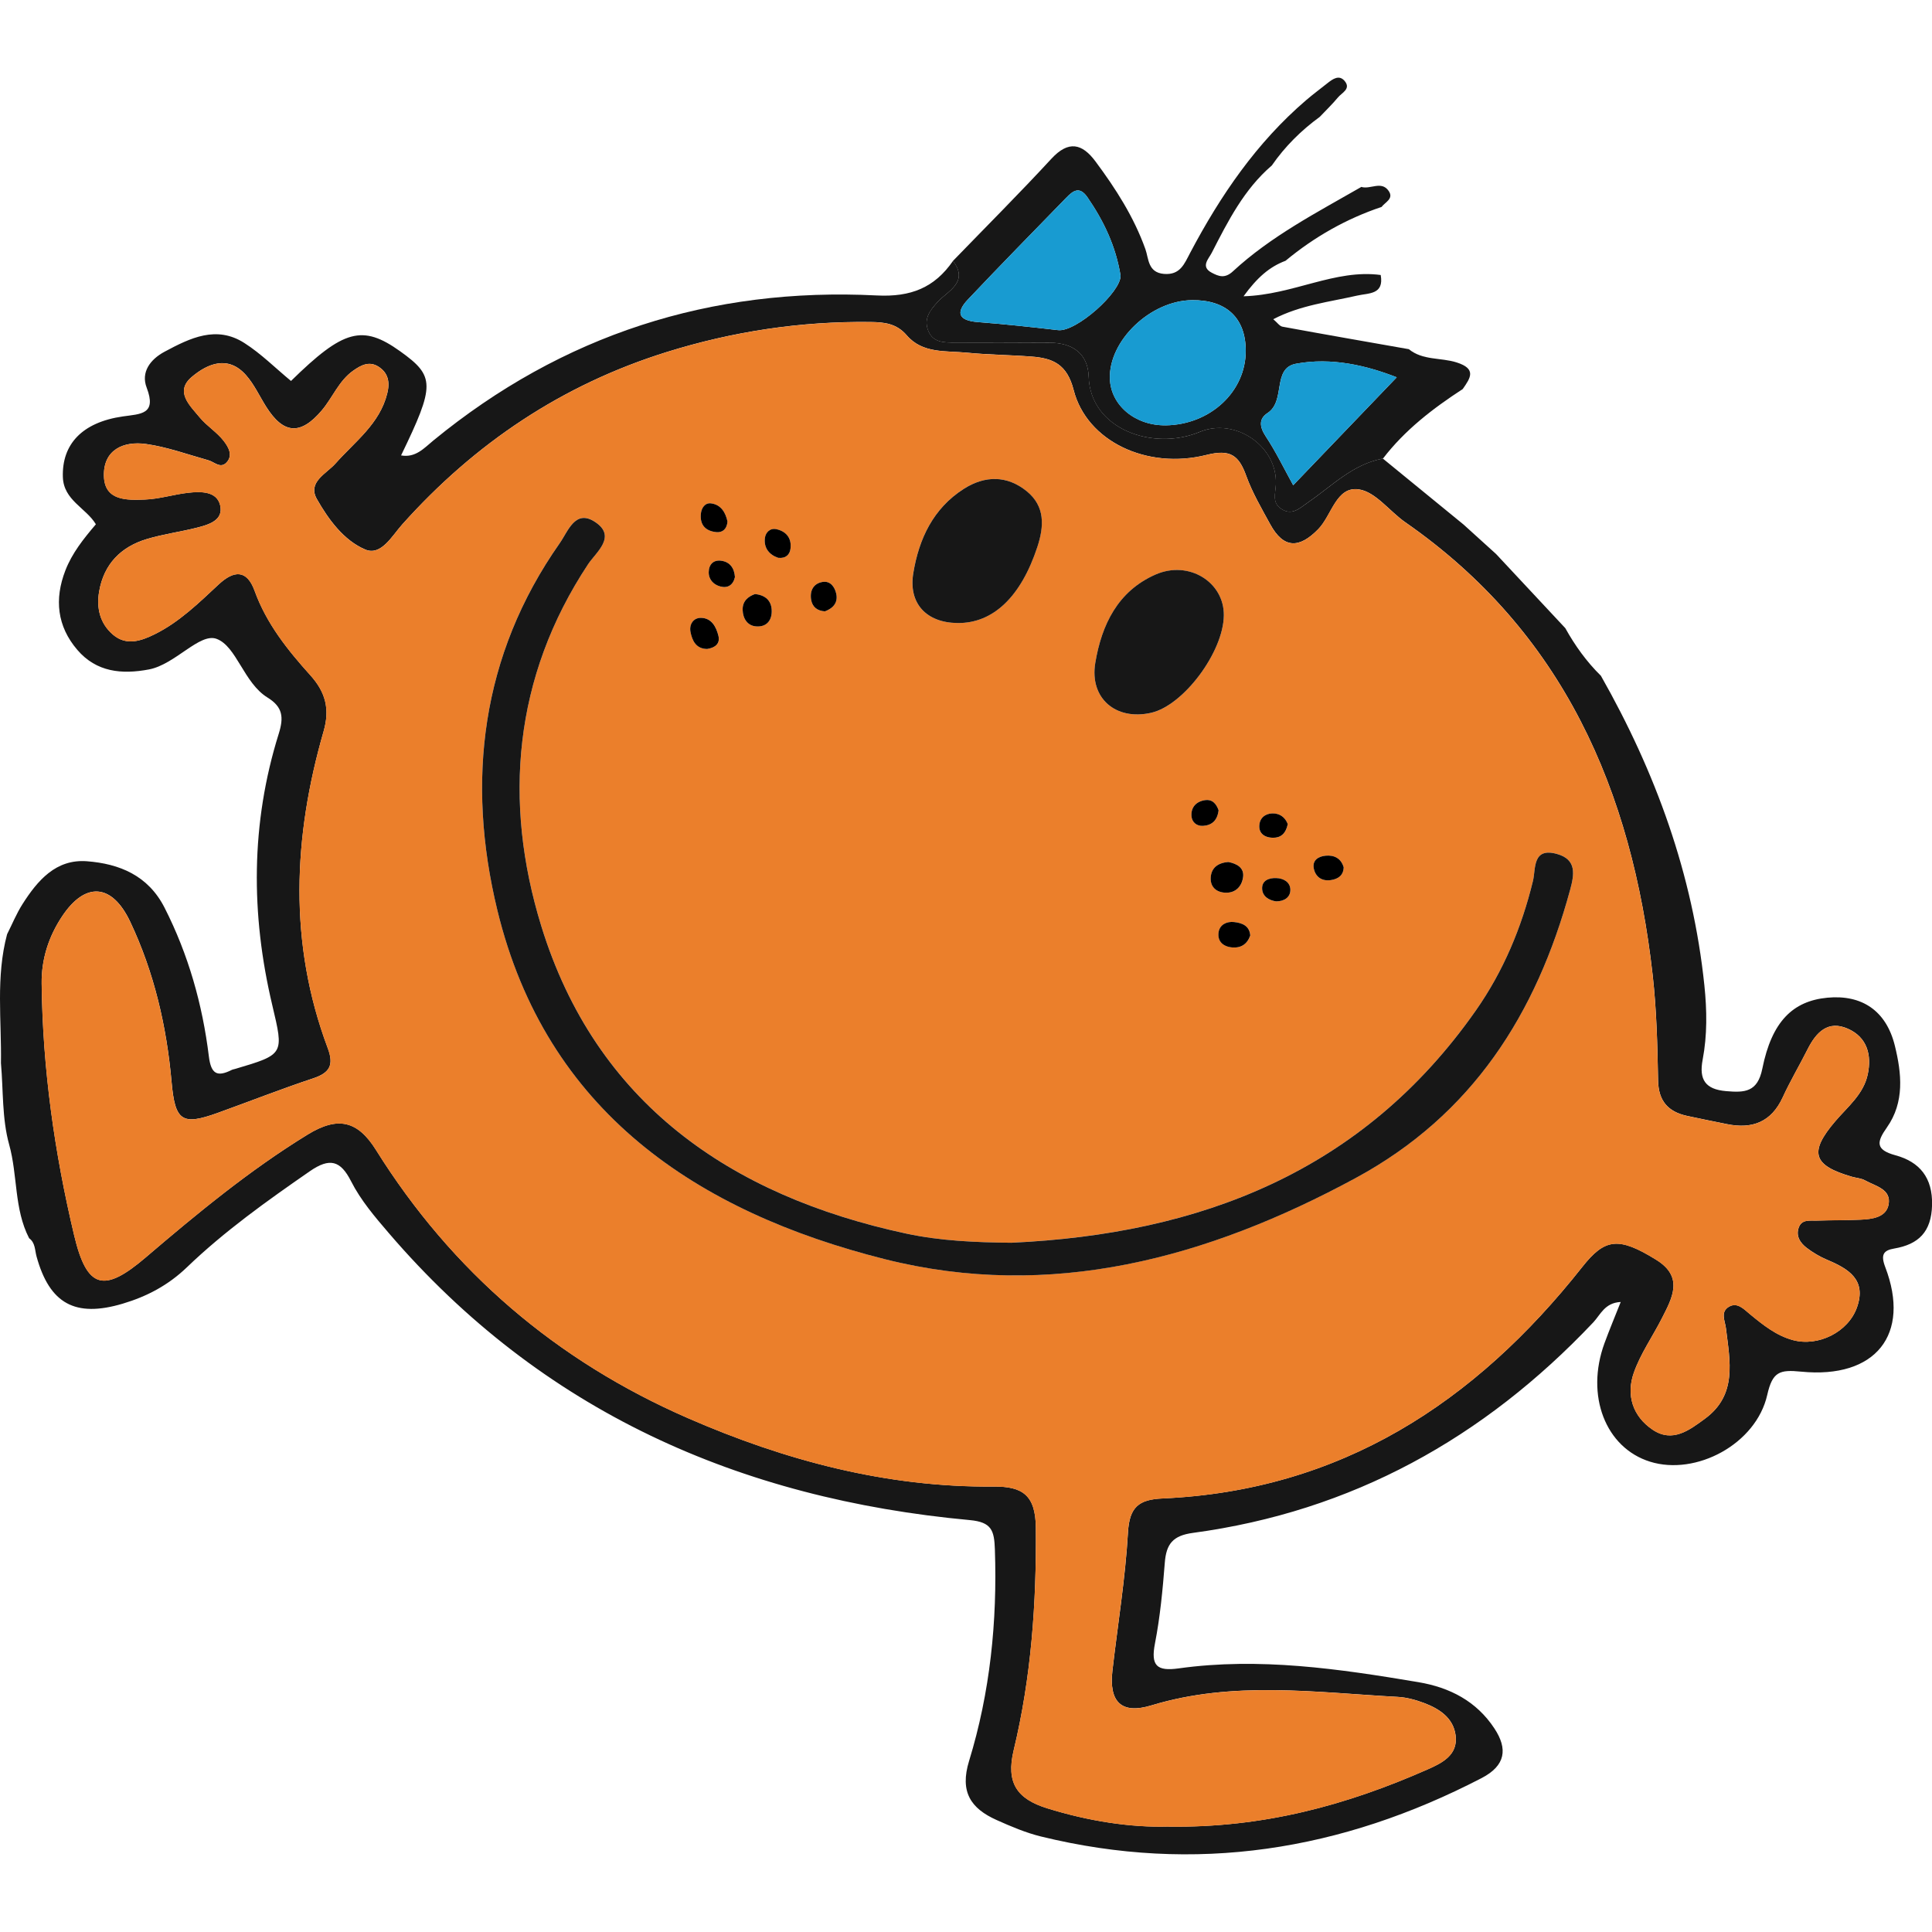 <?xml version="1.0" encoding="UTF-8"?>
<svg id="Layer_1" data-name="Layer 1" xmlns="http://www.w3.org/2000/svg" viewBox="0 0 512 512">
  <defs>
    <style>
      .cls-1 {
        fill: #171717;
      }

      .cls-2 {
        fill: #189bd1;
      }

      .cls-3 {
        fill: #eb7f2b;
      }
    </style>
  </defs>
  <g id="efR5cE">
    <g>
      <path class="cls-1" d="M.25,281.83c.19-11.43-1.4-22.95,1.63-34.25,1.35-2.67,2.49-5.48,4.09-7.99,3.99-6.26,8.85-11.97,17.05-11.35,8.64.66,16.24,3.77,20.58,12.29,6.33,12.44,10.06,25.65,11.75,39.41.57,4.66,2.17,5.57,6.09,3.59.26-.13.58-.16.86-.25,13.06-3.87,12.95-3.84,9.86-16.89-5.72-24.11-5.73-48.17,1.71-71.94,1.36-4.36,1.09-7.09-2.98-9.6-6.29-3.87-8.19-13.59-13.5-15.55-4.5-1.66-10.97,6.8-17.93,8.11-7.2,1.36-13.91.71-18.96-5.18-5.37-6.26-6.13-13.44-3.17-21.07,1.76-4.54,4.74-8.3,8.08-12.22-2.61-4.34-8.55-6.35-8.75-12.51-.28-8.68,5.08-14.51,15.89-16.07,4.73-.68,9.05-.49,6.32-7.63-1.55-4.04.85-7.44,4.78-9.54,6.77-3.62,13.7-7.03,21.11-2.29,4.45,2.84,8.26,6.68,12.36,10.06,13.91-13.65,18.93-15.01,28.92-7.87,9.26,6.62,9.29,8.93.25,27.6,3.84.69,6.12-1.95,8.53-3.93,34.21-28.06,73.58-40.69,117.55-38.46,9.02.46,15.29-2.06,20.19-9.16,4.3,5.64-1.42,7.99-4.03,10.83-2.29,2.5-3.81,4.72-2.44,7.87,1.29,2.98,4.22,2.94,6.97,2.94,8.4,0,16.81-.03,25.21.04,5.95.05,10.05,2.85,10.25,8.98.44,14.01,17.14,19.79,29.45,14.65,9.29-3.88,20.65,3.71,20.16,13.95-.12,2.46-1.04,4.77,1.38,6.42,2.94,2,4.99-.22,7.2-1.73,6.32-4.32,11.79-10.09,19.77-11.56,7.13,5.83,14.25,11.65,21.38,17.48,2.87,2.6,5.74,5.2,8.61,7.8,6.12,6.55,12.23,13.1,18.35,19.65,2.58,4.63,5.64,8.9,9.44,12.63,14.51,25.55,24.36,52.64,27.42,82.03.69,6.62.78,13.21-.46,19.73-1,5.26.72,7.84,6.22,8.31,4.9.42,8.34.32,9.6-5.97,2.5-12.44,8.05-17.92,17.24-18.79,9.1-.86,15.59,3.41,17.88,12.73,1.8,7.32,2.62,14.95-2.12,21.67-2.68,3.8-3.12,5.89,2.28,7.36,6.39,1.74,9.89,5.92,9.7,13.22-.19,7.05-3.52,10.38-10.06,11.5-2.82.48-3.6,1.62-2.35,4.9,6.83,17.85-2.52,29.67-22.27,27.72-5.74-.57-7.6,0-9,6.17-2.95,13.04-18.89,21.5-31.06,17.69-11.81-3.69-17.15-17.52-12.07-31.4,1.3-3.54,2.76-7.03,4.3-10.92-4.25.2-5.38,3.4-7.26,5.39-29.02,30.71-64,50.12-106.1,55.8-5.36.72-7.07,2.96-7.46,7.89-.56,7.17-1.24,14.38-2.61,21.42-1.14,5.87.46,7.41,6.28,6.6,21.39-2.98,42.48.11,63.53,3.65,8.37,1.41,15.4,5.07,20.13,12.24,3.58,5.41,3.04,9.85-3.39,13.19-37.08,19.23-75.84,25.49-116.75,15.47-4.04-.99-7.95-2.66-11.77-4.37-6.83-3.06-9.81-7.44-7.29-15.65,5.58-18.19,7.49-36.95,6.84-56.03-.17-5.04-.84-7.26-6.64-7.8-61-5.63-113.44-28.8-153.97-76.05-3.73-4.35-7.44-8.69-10.02-13.77-2.79-5.48-5.63-6.29-10.92-2.63-11.37,7.87-22.61,15.88-32.58,25.46-4.95,4.75-10.58,7.72-16.99,9.63-12.58,3.75-19.39.05-22.85-12.5-.47-1.7-.31-3.63-1.97-4.84-4.01-7.77-3-16.61-5.29-24.82-1.91-6.84-1.54-14.31-2.17-21.5ZM309.58,484.07c25.23.37,47.37-5.73,68.72-15.15,3.75-1.66,8.12-3.75,7.46-8.99-.58-4.65-4.27-7.07-8.34-8.61-2.22-.84-4.62-1.5-6.98-1.63-21.82-1.19-43.66-4.33-65.3,2.25-8.01,2.44-11.29-.96-10.33-9.22,1.41-12.22,3.42-24.4,4.12-36.65.39-6.7,2.87-8.69,9.15-8.97,47.15-2.09,82.78-25.32,111.24-61.35,5.98-7.57,9.59-8.11,19.61-1.89,7.38,4.57,4.22,10.13,1.44,15.59-2.45,4.8-5.62,9.31-7.39,14.34-2.08,5.89-.31,11.53,5,15.1,5.28,3.55,9.76.08,13.86-2.93,8.62-6.32,6.6-15.27,5.56-23.92-.24-2-1.56-4.36.78-5.74,2.23-1.32,3.99.66,5.5,1.9,3.5,2.88,7.02,5.73,11.46,6.93,6.74,1.83,14.64-2.14,16.96-8.61,2.64-7.38-2.22-10.28-7.9-12.67-1.91-.81-3.76-1.9-5.41-3.16-1.71-1.31-2.96-3.16-2.07-5.47.83-2.15,2.93-1.69,4.65-1.75,3.9-.13,7.81-.07,11.71-.25,3.07-.14,6.72-.6,7.4-3.92.85-4.18-3.47-4.95-6.21-6.49-1.01-.57-2.3-.63-3.46-.96-10.38-2.99-11.48-6.47-4.45-14.7,3.3-3.87,7.49-7.15,8.61-12.42,1.11-5.18-.17-9.87-5.28-12.12-5.27-2.32-8.39.96-10.64,5.42-2.16,4.29-4.62,8.43-6.62,12.79-3.01,6.54-8.05,8.44-14.75,7.08-3.53-.72-7.06-1.41-10.58-2.18-5.04-1.1-7.6-3.94-7.69-9.43-.16-9.3-.4-18.64-1.43-27.87-5.49-48.89-23.7-90.92-65.55-120.01-4.18-2.91-7.87-8.06-12.3-8.72-6.01-.9-7.18,6.86-10.78,10.54-5.03,5.17-9.19,5.2-12.73-1.3-2.3-4.21-4.75-8.4-6.37-12.88-1.95-5.39-4.2-7.08-10.49-5.5-15.84,3.99-31.77-3.66-35.22-17.16-1.76-6.9-5.52-8.47-11.18-8.9-5.68-.44-11.41-.47-17.08-1.03-5.58-.55-11.78.29-15.97-4.59-2.7-3.14-5.9-3.5-9.62-3.54-18.47-.23-36.49,2.49-54.1,7.99-27.62,8.64-50.76,24.15-70.01,45.68-2.7,3.02-5.58,8.39-9.77,6.63-5.68-2.39-9.76-7.96-12.83-13.37-2.57-4.52,2.54-6.73,4.94-9.44,5.13-5.8,11.71-10.47,13.71-18.59.72-2.91.31-5.4-2.37-7.09-2.47-1.55-4.67-.31-6.65,1.08-3.8,2.67-5.44,7.11-8.33,10.53-5.64,6.67-10.17,6.31-14.77-1.01-1.75-2.79-3.15-5.87-5.3-8.31-4.75-5.38-10.18-3.09-14.36.43-4.64,3.9-.52,7.6,2.05,10.73,1.88,2.29,4.58,3.91,6.38,6.25,1.14,1.48,2.59,3.74.77,5.7-1.62,1.75-3.24-.13-4.86-.58-5.47-1.53-10.89-3.51-16.48-4.3-6.04-.85-11.35,1.58-11.17,8.48.17,6.64,6.12,6.41,10.85,6.24,3.85-.14,7.66-1.37,11.52-1.8,3.33-.37,7.54-.43,8.43,3.3.97,4.06-3.12,5.19-6.33,6-4.36,1.09-8.85,1.69-13.14,2.98-6.85,2.07-11.33,6.62-12.59,13.86-.77,4.41.2,8.5,3.67,11.47,3.52,3.01,7.41,1.68,11-.09,6.55-3.23,11.72-8.31,16.98-13.21,4.09-3.81,7.5-3.98,9.55,1.69,3.14,8.69,8.76,15.69,14.78,22.38,3.98,4.42,5.22,8.9,3.51,14.8-8.09,28.06-9.35,56.15,1.08,83.98,1.66,4.43.62,6.53-3.81,8.01-8.54,2.84-16.92,6.14-25.39,9.19-9.47,3.41-11.26,2.11-12.18-8.22-1.31-14.75-4.62-29.05-10.98-42.48-4.82-10.16-11.89-10.62-18.01-1.44-3.59,5.39-5.52,11.37-5.44,17.83.26,22.59,3.41,44.87,8.62,66.77,3.38,14.19,7.86,15.29,18.91,5.86,13.7-11.7,27.58-23.16,42.98-32.61,8.01-4.91,13.24-3.66,18.08,4.08,20.16,32.26,47.86,55.89,82.62,71.06,25.8,11.26,52.67,18.4,81.1,18.16,7.58-.06,11.08,2.22,11.16,10.89.18,19.93-1.21,39.63-5.87,58.97-2.09,8.7.9,12.93,8.9,15.41,11.01,3.42,22.19,5.12,32.05,4.83Z"/>
      <path class="cls-1" d="M366.46,121.54c-7.98,1.48-13.46,7.24-19.77,11.56-2.21,1.51-4.26,3.73-7.2,1.73-2.43-1.65-1.5-3.95-1.38-6.42.49-10.24-10.87-17.82-20.16-13.95-12.31,5.14-29.02-.65-29.45-14.65-.19-6.13-4.3-8.94-10.25-8.98-8.4-.07-16.81-.04-25.21-.04-2.75,0-5.68.04-6.97-2.94-1.37-3.16.15-5.38,2.44-7.87,2.61-2.85,8.34-5.19,4.03-10.83,8.72-9.01,17.6-17.88,26.1-27.09,4.53-4.9,8.13-4.04,11.67.72,5.35,7.2,10.17,14.69,13.23,23.25.88,2.46.62,6.2,4.92,6.56,4.31.35,5.39-2.65,6.95-5.6,8.01-15.16,17.57-29.17,30.72-40.44,1.81-1.55,3.74-2.98,5.61-4.47,1.45-1.15,3.17-2.4,4.65-.56,1.66,2.06-.8,3.07-1.81,4.29-1.5,1.81-3.21,3.45-4.83,5.16-4.94,3.6-9.22,7.85-12.71,12.89-7.36,6.31-11.63,14.78-15.94,23.18-.79,1.55-3.02,3.65.03,5.24,1.81.95,3.45,1.61,5.58-.35,10.12-9.36,22.33-15.64,34.16-22.45l-.07.07c2.37.7,5.31-1.72,7.21,1.05,1.43,2.09-.93,2.96-1.88,4.24-9.38,3.15-17.84,7.96-25.45,14.27-4.26,1.6-7.51,4.43-11.13,9.41,13.18-.38,24.23-7.26,36.35-5.64.93,5.23-3.15,4.76-6.2,5.45-7.41,1.7-15.09,2.52-22.27,6.27,1.07.9,1.68,1.85,2.44,1.98,11.15,2.05,22.32,3.99,33.49,5.96,3.67,3.01,8.45,2.18,12.63,3.5,5.38,1.7,3.71,4.12,1.64,7.07-7.92,5.15-15.35,10.87-21.15,18.44ZM308.91,112.72c11.83-.17,21.24-8.92,21.23-19.76-.01-8.68-5.13-13.51-14.22-13.42-11.02.11-22.12,10.71-21.79,20.82.23,7.05,6.71,12.47,14.79,12.35ZM296.96,73.02c-1.28-7.86-4.49-14.5-8.77-20.73-2.12-3.07-3.83-1.73-5.63.12-8.72,8.97-17.49,17.9-26.08,26.99-3.34,3.54-2.35,5.56,2.6,5.95,7.13.55,14.24,1.32,21.34,2.14,4.74.54,16.64-10.02,16.55-14.47ZM342.71,128.59c9.26-9.66,18.43-19.21,27.44-28.6-7.88-3.08-17.22-5.37-26.72-3.59-6.37,1.19-2.63,9.87-7.52,13.06-2.32,1.51-2.16,3.62-.51,6.13,2.76,4.18,4.95,8.73,7.31,13Z"/>
      <path class="cls-3" d="M309.58,484.07c-9.86.29-21.04-1.42-32.05-4.83-8.01-2.48-11-6.71-8.9-15.41,4.66-19.33,6.05-39.03,5.87-58.97-.08-8.67-3.58-10.96-11.16-10.89-28.42.24-55.3-6.9-81.1-18.16-34.76-15.17-62.45-38.8-82.62-71.06-4.84-7.74-10.07-8.99-18.08-4.08-15.4,9.44-29.27,20.91-42.98,32.61-11.04,9.43-15.53,8.33-18.91-5.86-5.21-21.9-8.37-44.19-8.62-66.77-.07-6.46,1.85-12.44,5.44-17.83,6.12-9.18,13.19-8.72,18.01,1.44,6.36,13.42,9.67,27.72,10.98,42.48.92,10.33,2.71,11.63,12.18,8.22,8.47-3.05,16.85-6.35,25.39-9.19,4.43-1.47,5.47-3.58,3.81-8.01-10.43-27.83-9.17-55.92-1.08-83.98,1.7-5.91.46-10.38-3.51-14.8-6.02-6.69-11.64-13.69-14.78-22.38-2.05-5.67-5.46-5.5-9.55-1.69-5.26,4.9-10.43,9.99-16.98,13.21-3.58,1.76-7.48,3.09-11,.09-3.46-2.96-4.43-7.05-3.67-11.47,1.26-7.24,5.74-11.79,12.59-13.86,4.29-1.3,8.78-1.89,13.14-2.98,3.21-.81,7.29-1.93,6.33-6-.89-3.73-5.1-3.67-8.43-3.3-3.86.43-7.66,1.66-11.52,1.8-4.73.18-10.68.4-10.85-6.24-.17-6.9,5.13-9.33,11.17-8.48,5.58.79,11,2.77,16.48,4.3,1.62.45,3.24,2.34,4.86.58,1.82-1.96.37-4.22-.77-5.7-1.8-2.33-4.5-3.96-6.38-6.25-2.58-3.13-6.69-6.83-2.05-10.73,4.18-3.51,9.6-5.81,14.36-.43,2.15,2.43,3.55,5.52,5.3,8.31,4.6,7.32,9.13,7.68,14.77,1.01,2.89-3.42,4.52-7.86,8.33-10.53,1.98-1.39,4.17-2.64,6.65-1.08,2.68,1.68,3.09,4.18,2.37,7.09-2,8.12-8.58,12.78-13.71,18.59-2.39,2.71-7.5,4.92-4.94,9.44,3.07,5.41,7.15,10.98,12.83,13.37,4.19,1.76,7.07-3.61,9.77-6.63,19.25-21.53,42.39-37.04,70.01-45.68,17.6-5.5,35.63-8.21,54.1-7.99,3.72.05,6.93.4,9.62,3.54,4.19,4.88,10.4,4.04,15.97,4.59,5.67.56,11.39.59,17.08,1.03,5.66.43,9.42,2,11.18,8.9,3.45,13.5,19.38,21.14,35.22,17.16,6.28-1.58,8.54.11,10.49,5.5,1.62,4.48,4.08,8.67,6.37,12.88,3.55,6.5,7.7,6.47,12.73,1.3,3.59-3.69,4.77-11.44,10.78-10.54,4.43.66,8.11,5.81,12.3,8.72,41.85,29.09,60.06,71.12,65.55,120.01,1.04,9.23,1.27,18.57,1.43,27.87.1,5.49,2.65,8.33,7.69,9.43,3.52.77,7.05,1.46,10.58,2.18,6.7,1.36,11.73-.54,14.75-7.08,2.01-4.36,4.46-8.5,6.62-12.79,2.25-4.46,5.37-7.74,10.64-5.42,5.1,2.25,6.38,6.94,5.28,12.12-1.13,5.27-5.31,8.55-8.61,12.42-7.03,8.23-5.93,11.71,4.45,14.7,1.15.33,2.45.39,3.46.96,2.73,1.54,7.06,2.31,6.21,6.49-.67,3.32-4.33,3.79-7.4,3.92-3.9.18-7.81.12-11.71.25-1.72.06-3.82-.4-4.65,1.75-.89,2.31.36,4.15,2.07,5.47,1.65,1.26,3.5,2.35,5.41,3.16,5.68,2.39,10.54,5.29,7.9,12.67-2.31,6.47-10.21,10.43-16.96,8.61-4.44-1.2-7.96-4.05-11.46-6.93-1.51-1.24-3.27-3.22-5.5-1.9-2.34,1.38-1.02,3.75-.78,5.74,1.04,8.65,3.06,17.6-5.56,23.92-4.11,3.01-8.59,6.48-13.86,2.93-5.31-3.57-7.08-9.21-5-15.1,1.77-5.02,4.94-9.54,7.39-14.34,2.79-5.46,5.94-11.02-1.44-15.59-10.02-6.21-13.63-5.68-19.61,1.89-28.46,36.03-64.1,59.25-111.24,61.35-6.28.28-8.77,2.27-9.15,8.97-.71,12.25-2.71,24.43-4.12,36.65-.95,8.26,2.32,11.66,10.33,9.22,21.64-6.58,43.48-3.44,65.3-2.25,2.35.13,4.76.79,6.98,1.63,4.07,1.54,7.76,3.97,8.34,8.61.66,5.24-3.71,7.33-7.46,8.99-21.34,9.42-43.49,15.52-68.72,15.15ZM268.03,329.34c-9.44-.09-18.75-.47-27.88-2.44-46.71-10.03-82.31-34.72-96.73-81.58-10.08-32.76-7.39-65.86,12.44-95.82,2.1-3.17,7.73-7.35,1.77-11.23-5.21-3.39-7.09,2.52-9.31,5.69-20.89,29.75-24.78,63.14-16.53,97.19,12.96,53.47,52.97,80.01,102.68,92.53,43.97,11.07,85.52-.24,124.8-21.5,30.92-16.74,47.9-43.5,56.84-76.41,1.09-4.02,1.79-8-3.49-9.47-6.58-1.83-5.59,3.97-6.37,7.15-3.02,12.4-7.87,23.97-15.18,34.39-29.94,42.68-72.98,59.19-123.04,61.49ZM253.77,165.11c9.47.09,16.8-7.01,21.13-20.16,1.82-5.53,2.06-10.78-2.79-14.75-5.22-4.27-11.1-4.21-16.68-.66-8.13,5.17-11.91,13.26-13.41,22.37-1.32,8.04,3.49,13.12,11.74,13.2ZM324.33,163.12c.12-8.84-9.27-14.73-18.1-10.85-10.02,4.4-14.28,13.3-15.97,23.42-1.56,9.37,5.43,15.34,14.81,13.22,8.57-1.94,19.12-16.08,19.26-25.78ZM325.51,228.44c-2.61.21-4.54,1.44-4.65,4.21-.1,2.39,1.46,3.8,3.83,3.92,2.85.14,4.46-1.78,4.76-4.21.29-2.4-1.67-3.5-3.93-3.92ZM200.05,157.43c-1.66.62-3.31,1.77-3.24,4.21.07,2.26,1.22,4.18,3.57,4.36,2.91.23,4.32-1.78,4.12-4.48-.16-2.22-1.51-3.79-4.45-4.09ZM187.42,171.98c2.13-.32,3.5-1.42,2.96-3.56-.59-2.32-1.81-4.63-4.58-4.68-2.08-.04-3.16,1.74-2.81,3.67.43,2.37,1.48,4.56,4.44,4.57ZM218.63,162.01c2.19-.84,3.51-2.34,2.97-4.72-.41-1.79-1.58-3.44-3.67-3.06-2.37.43-3.33,2.31-2.98,4.65.31,2,1.65,3.01,3.68,3.13ZM331.34,247.89c-.21-2.6-2.21-3.31-4.3-3.54-1.91-.21-3.76.66-4.08,2.64-.39,2.45,1.18,3.89,3.6,4.09,2.31.19,3.98-.84,4.79-3.19ZM206.25,147.84c2.02.22,3.05-.87,3.24-2.42.34-2.72-1.05-4.56-3.7-5.16-1.77-.4-2.92.92-3.09,2.39-.3,2.67,1.22,4.39,3.55,5.2ZM192.79,138.21c-.49-2.33-1.68-4.47-4.36-4.81-1.58-.2-2.58,1.19-2.71,2.9-.23,2.99,1.43,4.47,4.14,4.72,1.62.15,2.78-.82,2.93-2.81ZM356.09,229.84c-.73-2.47-2.6-3.27-4.79-3.07-1.84.17-3.6,1.17-3.13,3.39.48,2.28,2.18,3.45,4.6,3.06,1.9-.3,3.25-1.28,3.32-3.38ZM194.78,152.93c-.17-2.29-1.25-3.97-3.58-4.32-2.1-.32-3.35.95-3.38,3-.03,1.97,1.28,3.32,3.07,3.81,1.98.54,3.4-.37,3.88-2.49ZM322.94,214.73c-.55-1.56-1.55-2.99-3.66-2.67-2.3.36-3.72,1.91-3.52,4.28.13,1.58,1.4,2.63,3.07,2.52,2.31-.15,3.78-1.4,4.11-4.13ZM341.27,218.41c-.5-1.3-1.54-2.61-3.47-2.81-1.95-.21-3.66.76-4,2.63-.45,2.52,1.23,3.79,3.63,3.79,1.92,0,3.29-1.01,3.84-3.6ZM338.21,238.88c2.09-.02,3.75-1.04,3.75-3.06,0-2.02-1.77-3.06-3.75-3.11-1.94-.06-3.85.64-3.73,2.88.1,1.96,1.76,3.01,3.73,3.3Z"/>
      <path class="cls-2" d="M308.91,112.72c-8.08.12-14.57-5.3-14.79-12.35-.32-10.11,10.77-20.72,21.79-20.82,9.09-.09,14.21,4.74,14.22,13.42.01,10.83-9.39,19.59-21.23,19.76Z"/>
      <path class="cls-2" d="M296.96,73.02c.1,4.45-11.8,15.02-16.54,14.47-7.1-.82-14.22-1.59-21.34-2.14-4.95-.38-5.94-2.41-2.6-5.95,8.59-9.09,17.37-18.02,26.08-26.99,1.8-1.85,3.51-3.19,5.63-.12,4.28,6.22,7.49,12.86,8.77,20.73Z"/>
      <path class="cls-2" d="M342.71,128.59c-2.36-4.27-4.56-8.82-7.31-13.01-1.65-2.5-1.81-4.61.51-6.13,4.9-3.19,1.16-11.86,7.52-13.06,9.5-1.78,18.84.51,26.72,3.59-9.01,9.4-18.18,18.95-27.44,28.6Z"/>
      <path class="cls-1" d="M268.03,329.34c50.06-2.3,93.1-18.81,123.04-61.49,7.31-10.42,12.16-21.99,15.18-34.39.78-3.19-.21-8.99,6.37-7.15,5.28,1.47,4.58,5.45,3.49,9.47-8.94,32.91-25.92,59.67-56.84,76.41-39.28,21.27-80.83,32.57-124.8,21.5-49.71-12.52-89.72-39.06-102.68-92.53-8.25-34.05-4.36-67.44,16.53-97.19,2.23-3.17,4.1-9.08,9.31-5.69,5.96,3.87.33,8.06-1.77,11.23-19.83,29.96-22.52,63.05-12.44,95.82,14.41,46.86,50.01,71.55,96.73,81.58,9.14,1.96,18.44,2.34,27.88,2.43Z"/>
      <path class="cls-1" d="M253.77,165.11c-8.25-.08-13.06-5.16-11.74-13.2,1.49-9.11,5.28-17.2,13.41-22.37,5.57-3.55,11.46-3.6,16.68.66,4.85,3.97,4.61,9.22,2.79,14.75-4.33,13.15-11.67,20.25-21.13,20.16Z"/>
      <path class="cls-1" d="M324.33,163.12c-.13,9.71-10.69,23.84-19.26,25.78-9.38,2.13-16.37-3.85-14.81-13.22,1.69-10.12,5.95-19.02,15.97-23.42,8.83-3.87,18.22,2.01,18.1,10.85Z"/>
      <path d="M325.51,228.44c2.26.42,4.22,1.52,3.93,3.92-.3,2.43-1.9,4.35-4.76,4.21-2.37-.12-3.93-1.53-3.83-3.92.12-2.77,2.04-4,4.66-4.21Z"/>
      <path d="M200.05,157.43c2.95.29,4.29,1.87,4.45,4.09.19,2.71-1.21,4.71-4.12,4.48-2.34-.18-3.5-2.1-3.57-4.36-.07-2.44,1.57-3.59,3.24-4.2Z"/>
      <path d="M187.42,171.98c-2.96-.01-4-2.2-4.44-4.57-.35-1.92.74-3.71,2.81-3.67,2.77.05,3.99,2.36,4.58,4.68.55,2.14-.83,3.24-2.96,3.56Z"/>
      <path d="M218.63,162.01c-2.02-.12-3.37-1.13-3.68-3.13-.36-2.34.61-4.22,2.98-4.65,2.08-.38,3.26,1.27,3.67,3.06.54,2.38-.77,3.88-2.97,4.72Z"/>
      <path d="M331.34,247.89c-.81,2.35-2.48,3.38-4.79,3.19-2.42-.2-4-1.64-3.6-4.09.32-1.98,2.17-2.85,4.08-2.64,2.1.23,4.09.94,4.3,3.54Z"/>
      <path d="M206.25,147.84c-2.33-.8-3.85-2.53-3.55-5.2.16-1.47,1.32-2.79,3.09-2.39,2.65.6,4.04,2.45,3.7,5.16-.19,1.55-1.22,2.64-3.24,2.42Z"/>
      <path d="M192.79,138.21c-.15,2-1.31,2.96-2.93,2.81-2.71-.25-4.37-1.73-4.14-4.72.13-1.72,1.13-3.1,2.71-2.9,2.68.34,3.87,2.48,4.36,4.81Z"/>
      <path d="M356.09,229.84c-.06,2.1-1.41,3.08-3.32,3.38-2.42.39-4.13-.79-4.6-3.06-.46-2.22,1.29-3.22,3.13-3.39,2.19-.2,4.06.6,4.79,3.07Z"/>
      <path d="M194.77,152.93c-.48,2.11-1.89,3.02-3.88,2.49-1.79-.48-3.1-1.83-3.07-3.81.03-2.05,1.27-3.32,3.38-3,2.33.35,3.41,2.03,3.57,4.33Z"/>
      <path d="M322.94,214.73c-.33,2.73-1.8,3.98-4.11,4.13-1.67.11-2.93-.94-3.07-2.52-.2-2.37,1.22-3.92,3.52-4.28,2.11-.33,3.11,1.11,3.66,2.67Z"/>
      <path d="M341.27,218.41c-.55,2.59-1.92,3.6-3.84,3.6-2.4,0-4.09-1.27-3.63-3.79.34-1.86,2.05-2.83,4-2.63,1.93.2,2.98,1.52,3.47,2.81Z"/>
      <path d="M338.21,238.88c-1.97-.29-3.63-1.34-3.73-3.3-.12-2.24,1.79-2.94,3.73-2.88,1.98.06,3.74,1.09,3.75,3.11,0,2.03-1.66,3.05-3.74,3.06Z"/>
    </g>
  </g>
</svg>